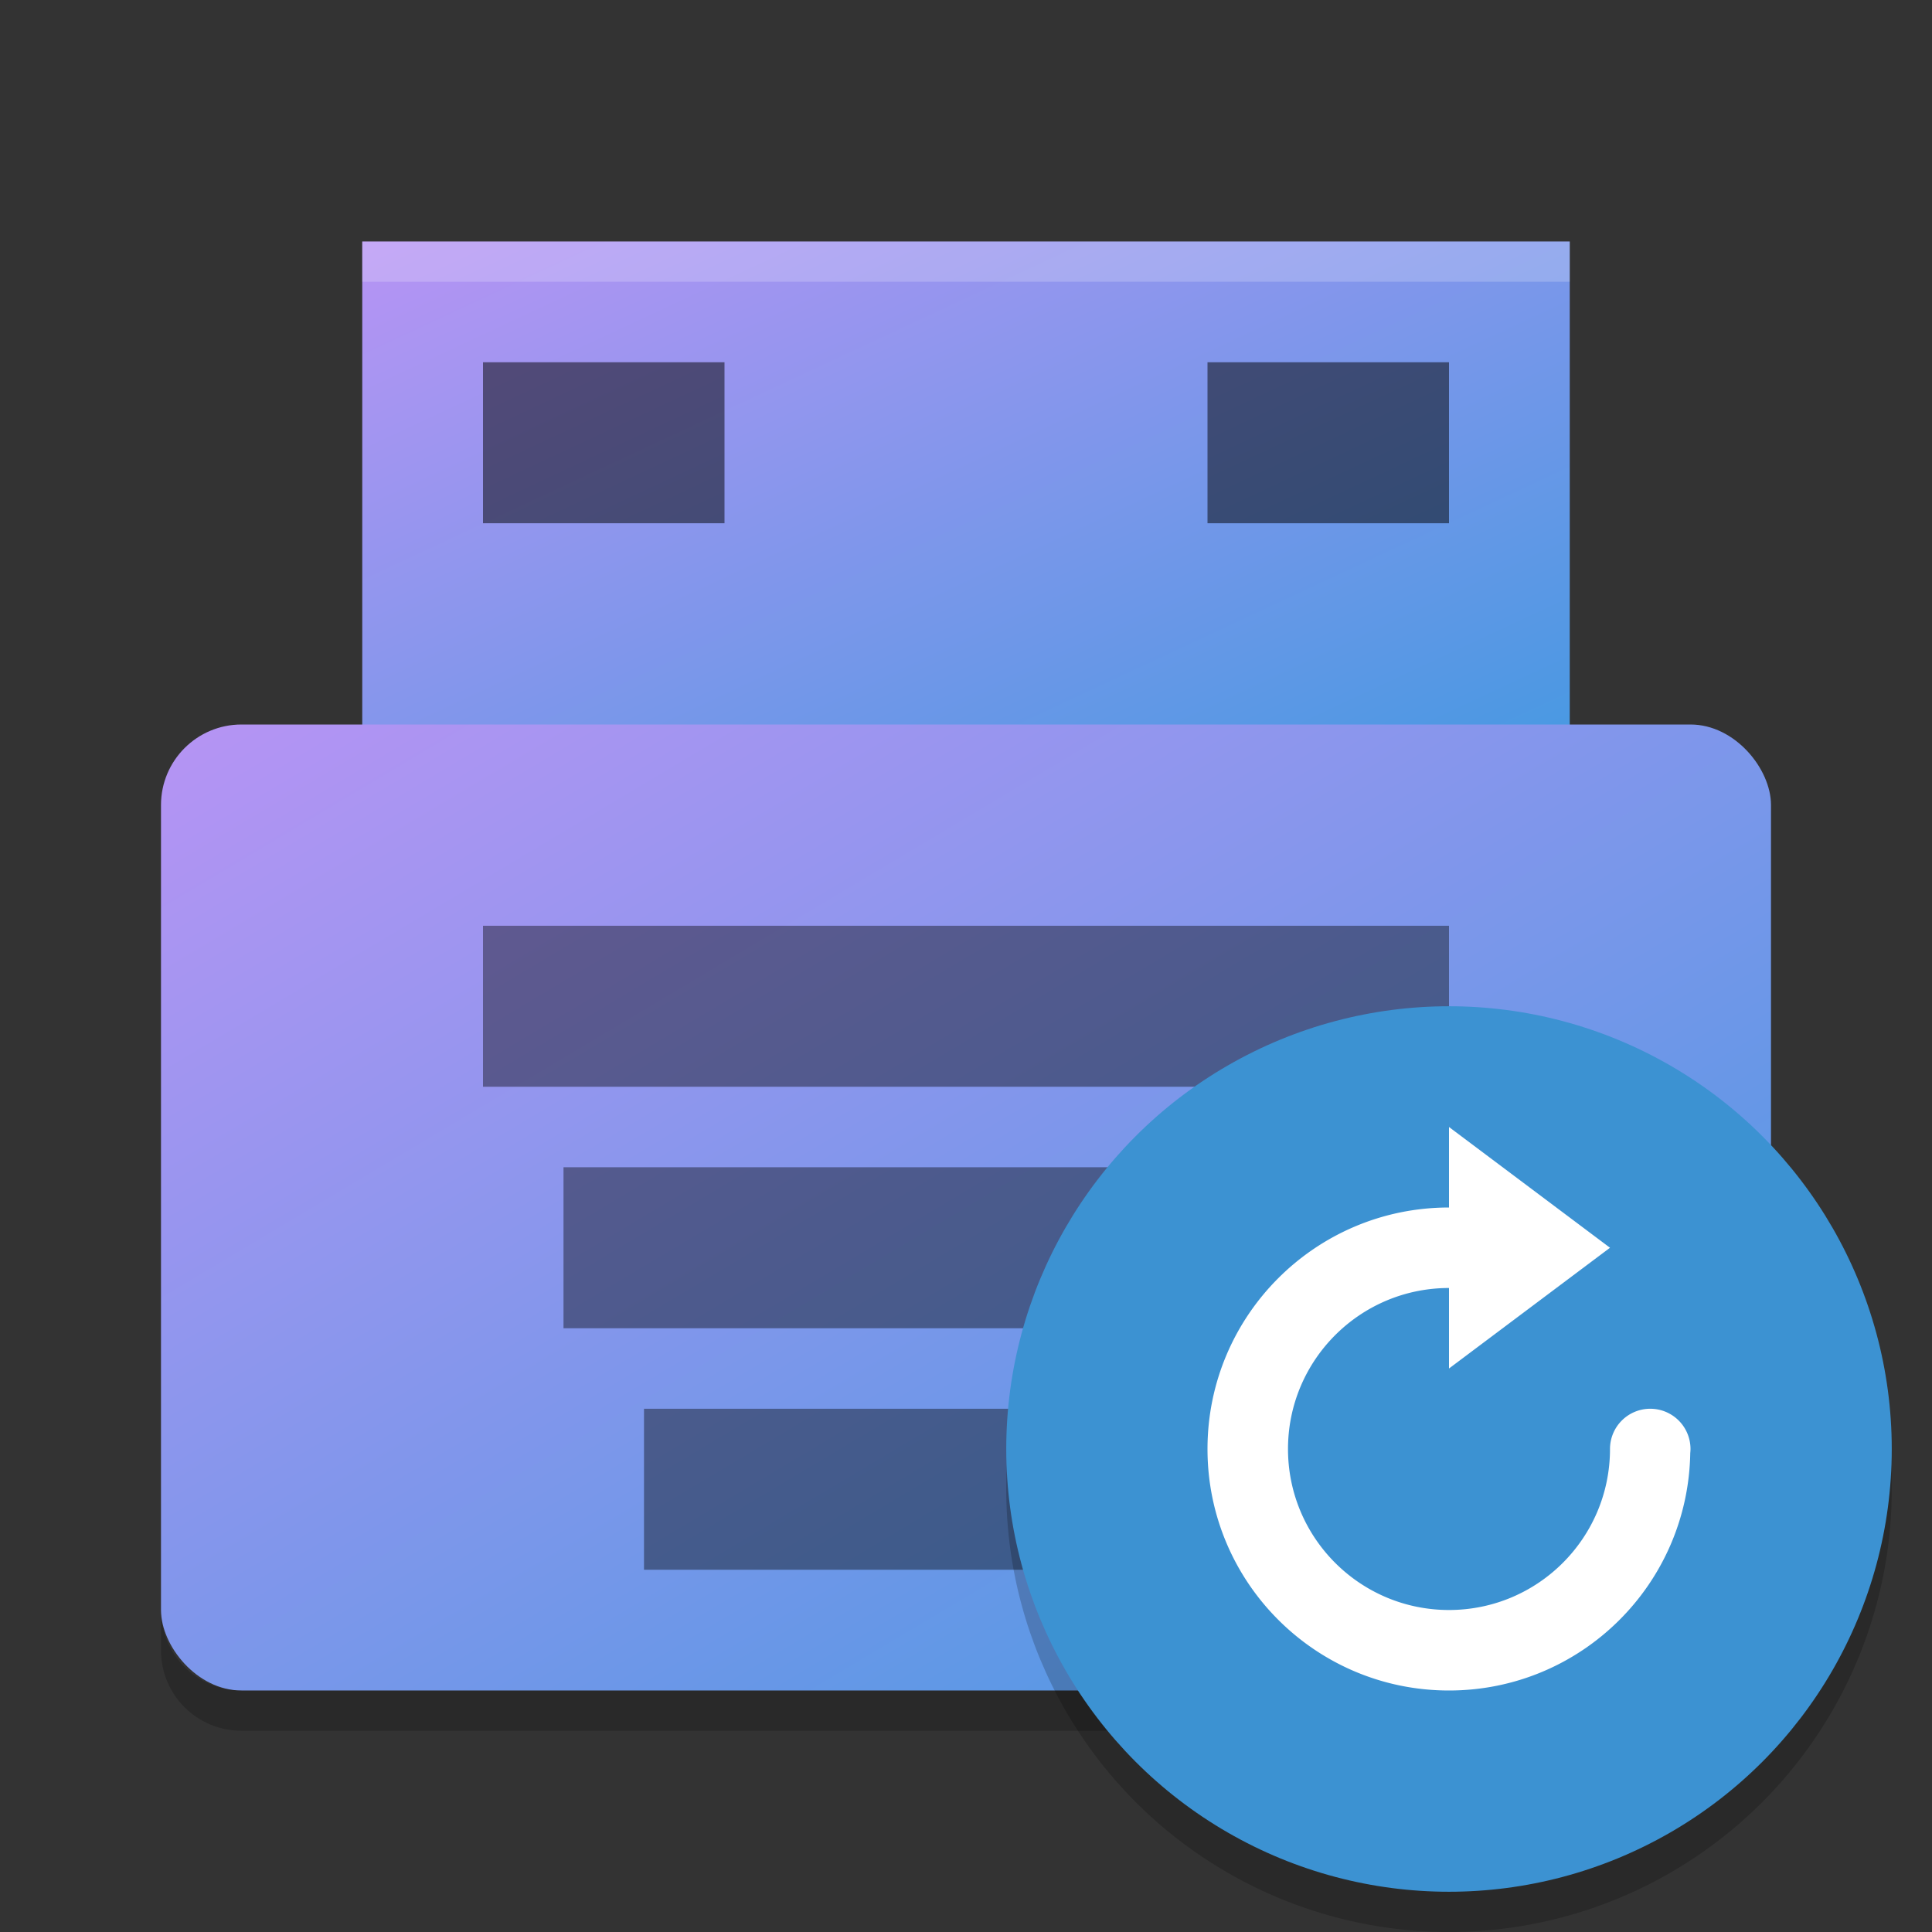 <svg xmlns="http://www.w3.org/2000/svg" width="48" height="48" version="1"><rect width="100%" height="100%" fill="#333333" stroke="none"/><defs>
<linearGradient id="ucPurpleBlue" x1="0%" y1="0%" x2="100%" y2="100%">
  <stop offset="0%" style="stop-color:#B794F4;stop-opacity:1"/>
  <stop offset="100%" style="stop-color:#4299E1;stop-opacity:1"/>
</linearGradient>
</defs>
 <path fill="url(#ucPurpleBlue)" d="m9 6h30v14h-30z"/>
 <rect fill="url(#ucPurpleBlue)" width="40" height="24" x="4" y="18" rx="2" ry="2"/>
 <rect style="opacity:.4" width="24" height="4" x="12" y="23"/>
 <rect style="opacity:.4" width="20" height="4" x="14" y="29"/>
 <rect style="opacity:.4" width="16" height="4" x="16" y="35"/>
 <path fill="#fff" opacity=".2" d="m9 6v1h30v-1h-30z"/>
 <path opacity=".2" d="m4 40v1c0 1.108 0.892 2 2 2h36c1.108 0 2-0.892 2-2v-1c0 1.108-0.892 2-2 2h-36c-1.108 0-2-0.892-2-2z"/>
 <circle opacity=".2" cx="36" cy="37" r="11"/>
 <circle style="fill:#3c92d2" cx="36" cy="36" r="11"/>
 <rect style="opacity:.5" width="6" height="4" x="12" y="9"/>
 <rect style="opacity:.5" width="6" height="4" x="30" y="9"/>
 <path style="fill:#ffffff" d="m30 36c0 3.314 2.686 6 6 6 3.28 0 5.94-2.633 5.994-5.9a1 1 0 0 0 0.006 -0.1 1 1 0 0 0 -1 -1 1 1 0 0 0 -1 1c0 2.209-1.791 4-4 4s-4-1.791-4-4 1.791-4 4-4v2l4-3-4-3v2c-3.314 0-6 2.686-6 6z"/>
</svg>
